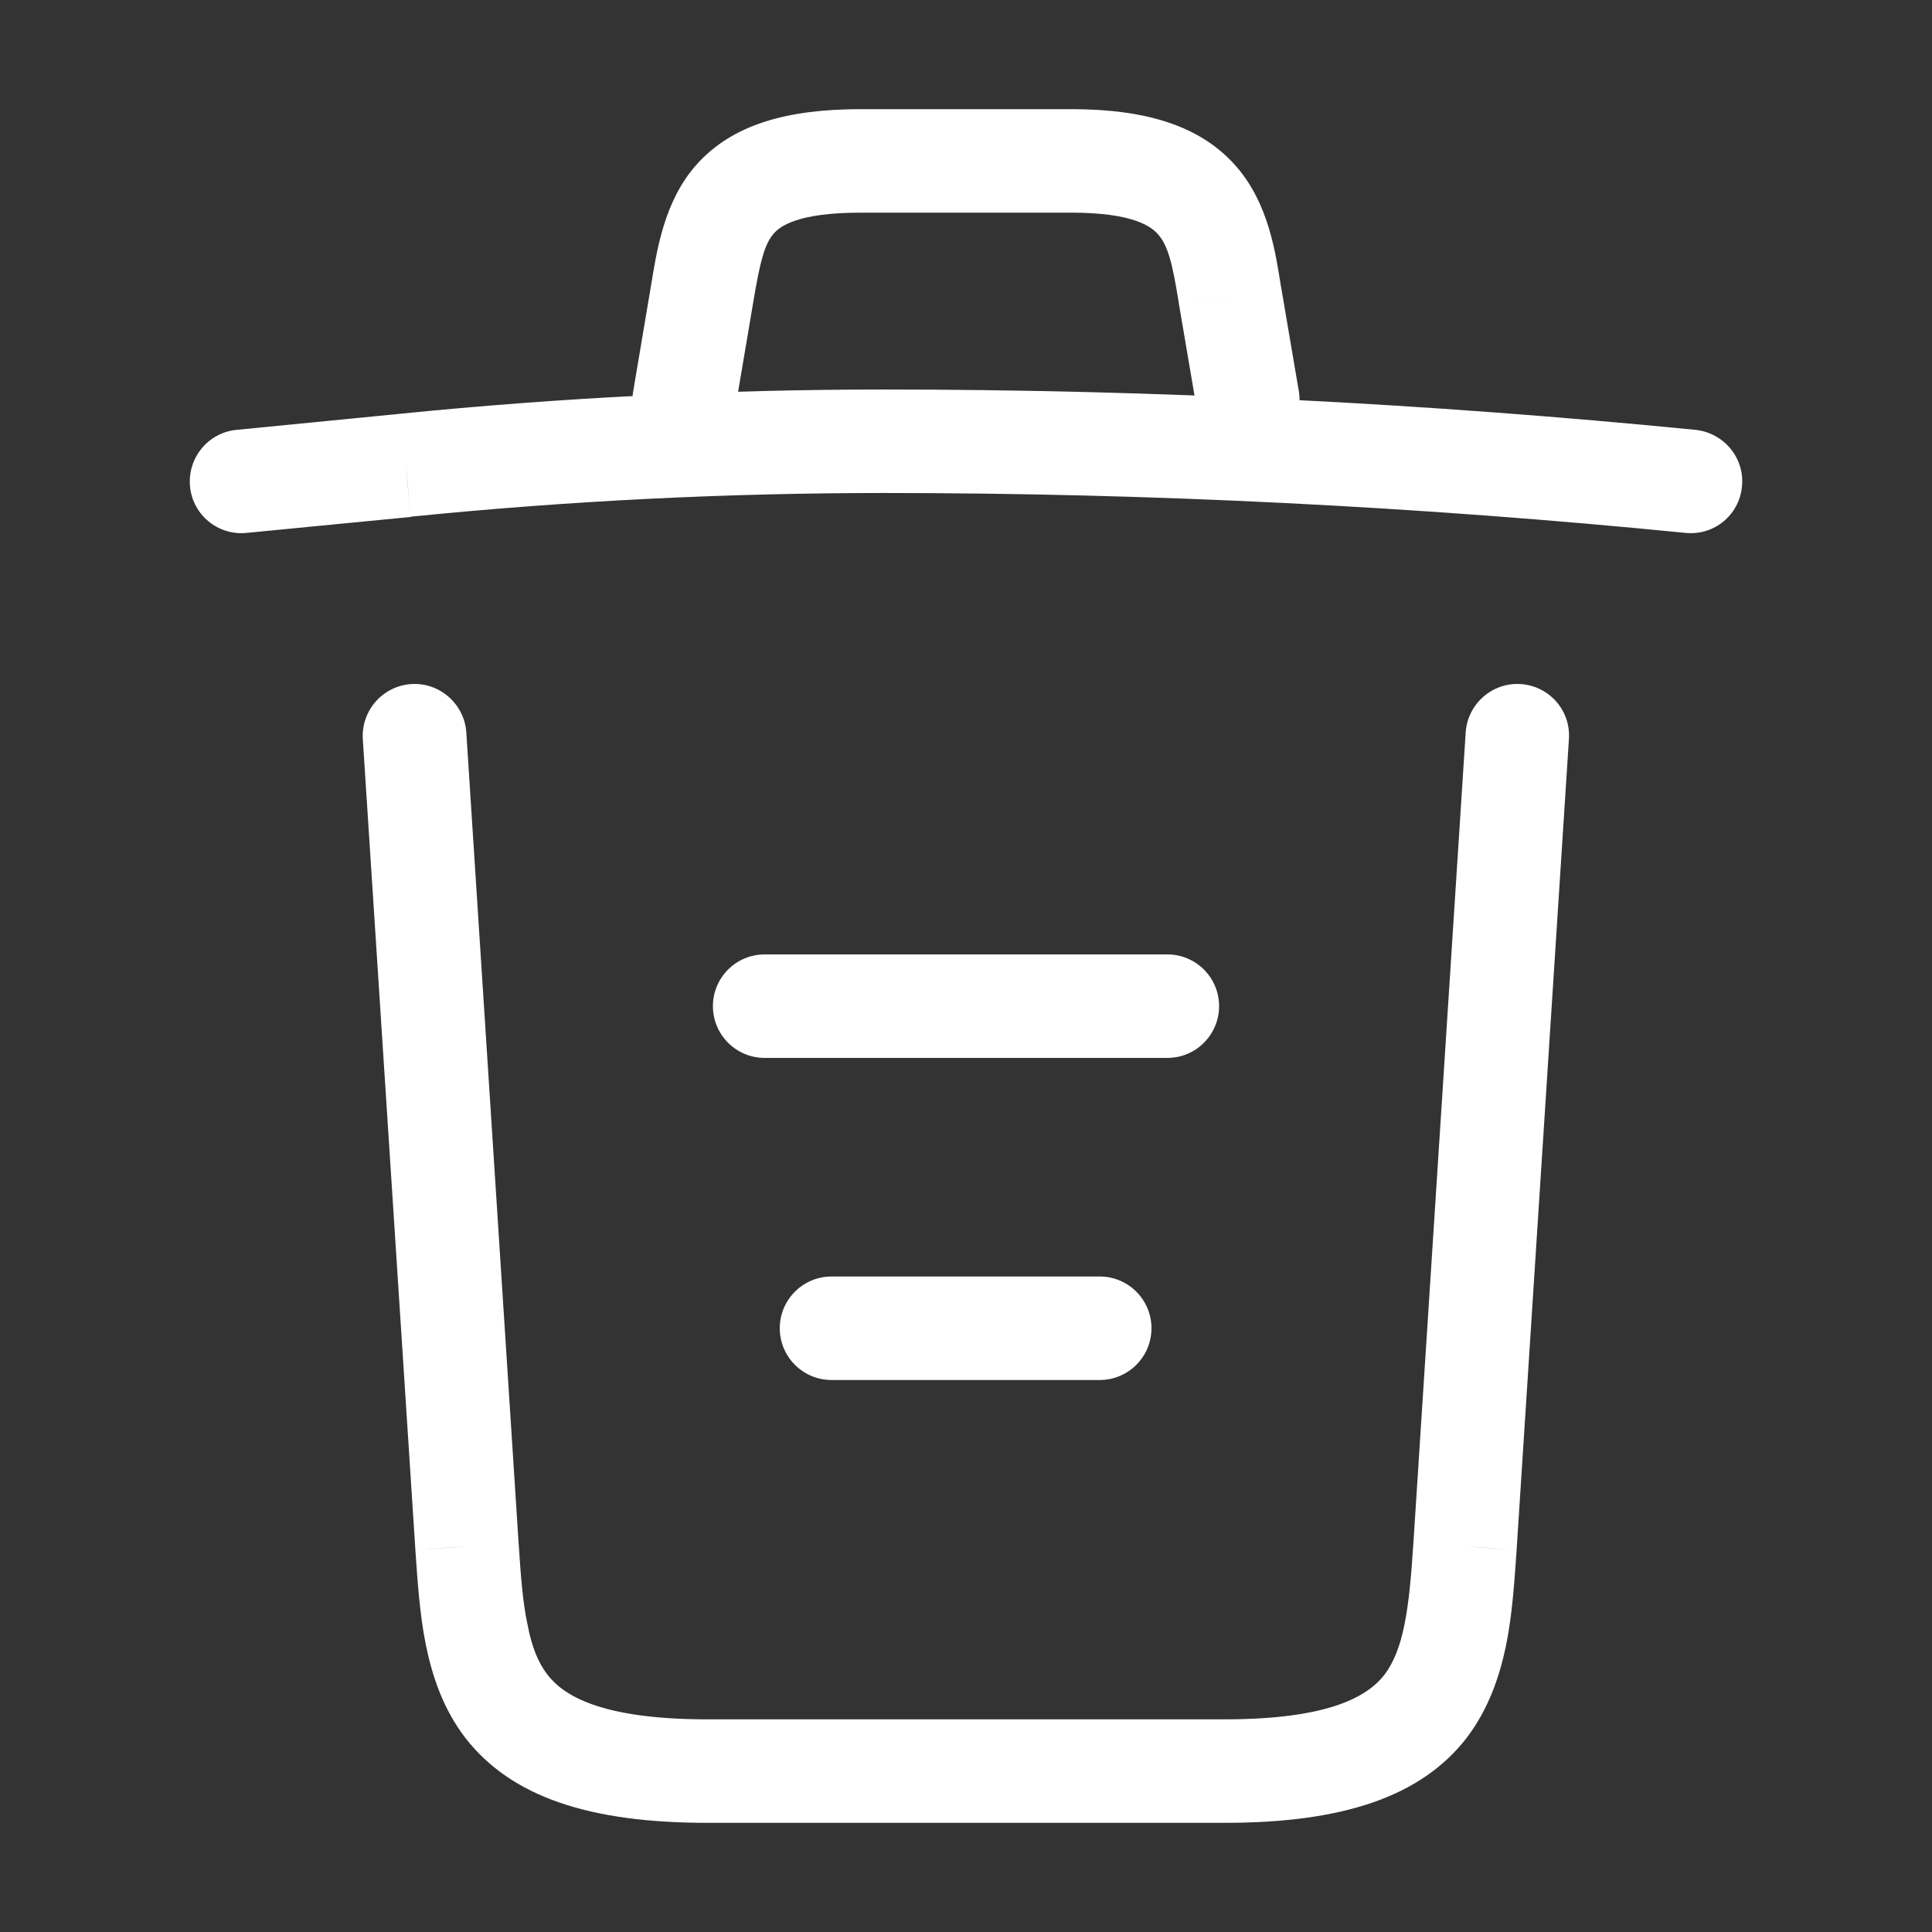 <?xml version="1.0" encoding="UTF-8"?>
<svg xmlns="http://www.w3.org/2000/svg" xmlns:xlink="http://www.w3.org/1999/xlink" width="28pt" height="28pt" viewBox="0 0 28 28" version="1.1">
<rect x="0" y="0" width="28" height="28" fill="#333333" stroke="none"/>
<g id="surface1">
<path style=" stroke:none;fill-rule:nonzero;fill:rgb(100%,100%,100%);fill-opacity:1;" d="M 24.426 7.723 C 24.84 7.766 25.207 7.465 25.246 7.051 C 25.289 6.641 24.984 6.273 24.574 6.23 Z M 5.879 6.742 L 5.953 7.492 L 5.957 7.488 Z M 3.426 6.23 C 3.016 6.27 2.715 6.637 2.754 7.051 C 2.793 7.461 3.16 7.766 3.574 7.723 Z M 24.574 6.23 C 20.664 5.844 16.73 5.645 12.809 5.645 L 12.809 7.145 C 16.68 7.145 20.566 7.34 24.426 7.723 Z M 12.809 5.645 C 10.477 5.645 8.141 5.762 5.805 5.996 L 5.957 7.488 C 8.242 7.258 10.523 7.145 12.809 7.145 Z M 5.809 5.996 L 3.426 6.23 L 3.574 7.723 L 5.953 7.492 Z M 5.809 5.996 "/>
<path style=" stroke:none;fill-rule:nonzero;fill:rgb(100%,100%,100%);fill-opacity:1;" d="M 9.176 5.676 C 9.109 6.082 9.383 6.469 9.793 6.539 C 10.203 6.605 10.59 6.332 10.656 5.922 Z M 10.172 4.27 L 9.434 4.145 Z M 17.828 4.281 L 17.086 4.402 L 17.086 4.406 Z M 17.344 5.922 C 17.414 6.332 17.801 6.605 18.207 6.539 C 18.617 6.469 18.891 6.082 18.824 5.672 Z M 10.656 5.922 L 10.914 4.395 L 9.434 4.145 L 9.176 5.676 Z M 10.914 4.395 C 11.016 3.781 11.082 3.535 11.215 3.383 C 11.309 3.277 11.566 3.082 12.473 3.082 L 12.473 1.582 C 11.406 1.582 10.609 1.805 10.09 2.391 C 9.617 2.926 9.516 3.652 9.434 4.145 Z M 12.473 3.082 L 15.527 3.082 L 15.527 1.582 L 12.473 1.582 Z M 15.527 3.082 C 16.426 3.082 16.688 3.285 16.785 3.398 C 16.926 3.559 16.992 3.812 17.086 4.402 L 18.566 4.16 C 18.488 3.676 18.391 2.957 17.918 2.414 C 17.402 1.82 16.605 1.582 15.527 1.582 Z M 17.086 4.406 L 17.344 5.922 L 18.824 5.672 L 18.566 4.156 Z M 17.086 4.406 "/>
<path style=" stroke:none;fill-rule:nonzero;fill:rgb(100%,100%,100%);fill-opacity:1;" d="M 22.738 10.711 C 22.766 10.297 22.453 9.941 22.039 9.914 C 21.625 9.887 21.27 10.203 21.242 10.613 Z M 21.234 22.41 L 21.98 22.465 L 21.98 22.461 Z M 6.766 22.41 L 6.02 22.461 L 6.02 22.465 Z M 6.758 10.613 C 6.73 10.203 6.371 9.887 5.961 9.914 C 5.547 9.941 5.234 10.297 5.258 10.711 Z M 21.242 10.613 L 20.484 22.363 L 21.98 22.461 L 22.738 10.711 Z M 20.484 22.359 C 20.453 22.828 20.422 23.211 20.355 23.543 C 20.289 23.871 20.195 24.098 20.066 24.27 C 19.832 24.57 19.297 24.918 17.746 24.918 L 17.746 26.418 C 19.449 26.418 20.59 26.047 21.258 25.184 C 21.574 24.766 21.734 24.297 21.828 23.84 C 21.918 23.395 21.949 22.91 21.98 22.465 Z M 17.746 24.918 L 10.254 24.918 L 10.254 26.418 L 17.746 26.418 Z M 10.254 24.918 C 8.703 24.918 8.164 24.57 7.934 24.27 C 7.801 24.098 7.707 23.871 7.645 23.543 C 7.574 23.211 7.547 22.828 7.516 22.359 L 6.02 22.465 C 6.051 22.91 6.082 23.395 6.172 23.84 C 6.266 24.297 6.422 24.766 6.742 25.184 C 7.41 26.047 8.551 26.418 10.254 26.418 Z M 7.516 22.363 L 6.758 10.613 L 5.258 10.711 L 6.02 22.461 Z M 7.516 22.363 "/>
<path style=" stroke:none;fill-rule:nonzero;fill:rgb(100%,100%,100%);fill-opacity:1;" d="M 12.051 18.5 C 11.637 18.5 11.301 18.836 11.301 19.25 C 11.301 19.664 11.637 20 12.051 20 Z M 15.938 20 C 16.352 20 16.688 19.664 16.688 19.25 C 16.688 18.836 16.352 18.5 15.938 18.5 Z M 12.051 20 L 15.938 20 L 15.938 18.5 L 12.051 18.5 Z M 12.051 20 "/>
<path style=" stroke:none;fill-rule:nonzero;fill:rgb(100%,100%,100%);fill-opacity:1;" d="M 11.082 13.832 C 10.668 13.832 10.332 14.168 10.332 14.582 C 10.332 14.996 10.668 15.332 11.082 15.332 Z M 16.918 15.332 C 17.332 15.332 17.668 14.996 17.668 14.582 C 17.668 14.168 17.332 13.832 16.918 13.832 Z M 11.082 15.332 L 16.918 15.332 L 16.918 13.832 L 11.082 13.832 Z M 11.082 15.332 "/>
</g>
</svg>
